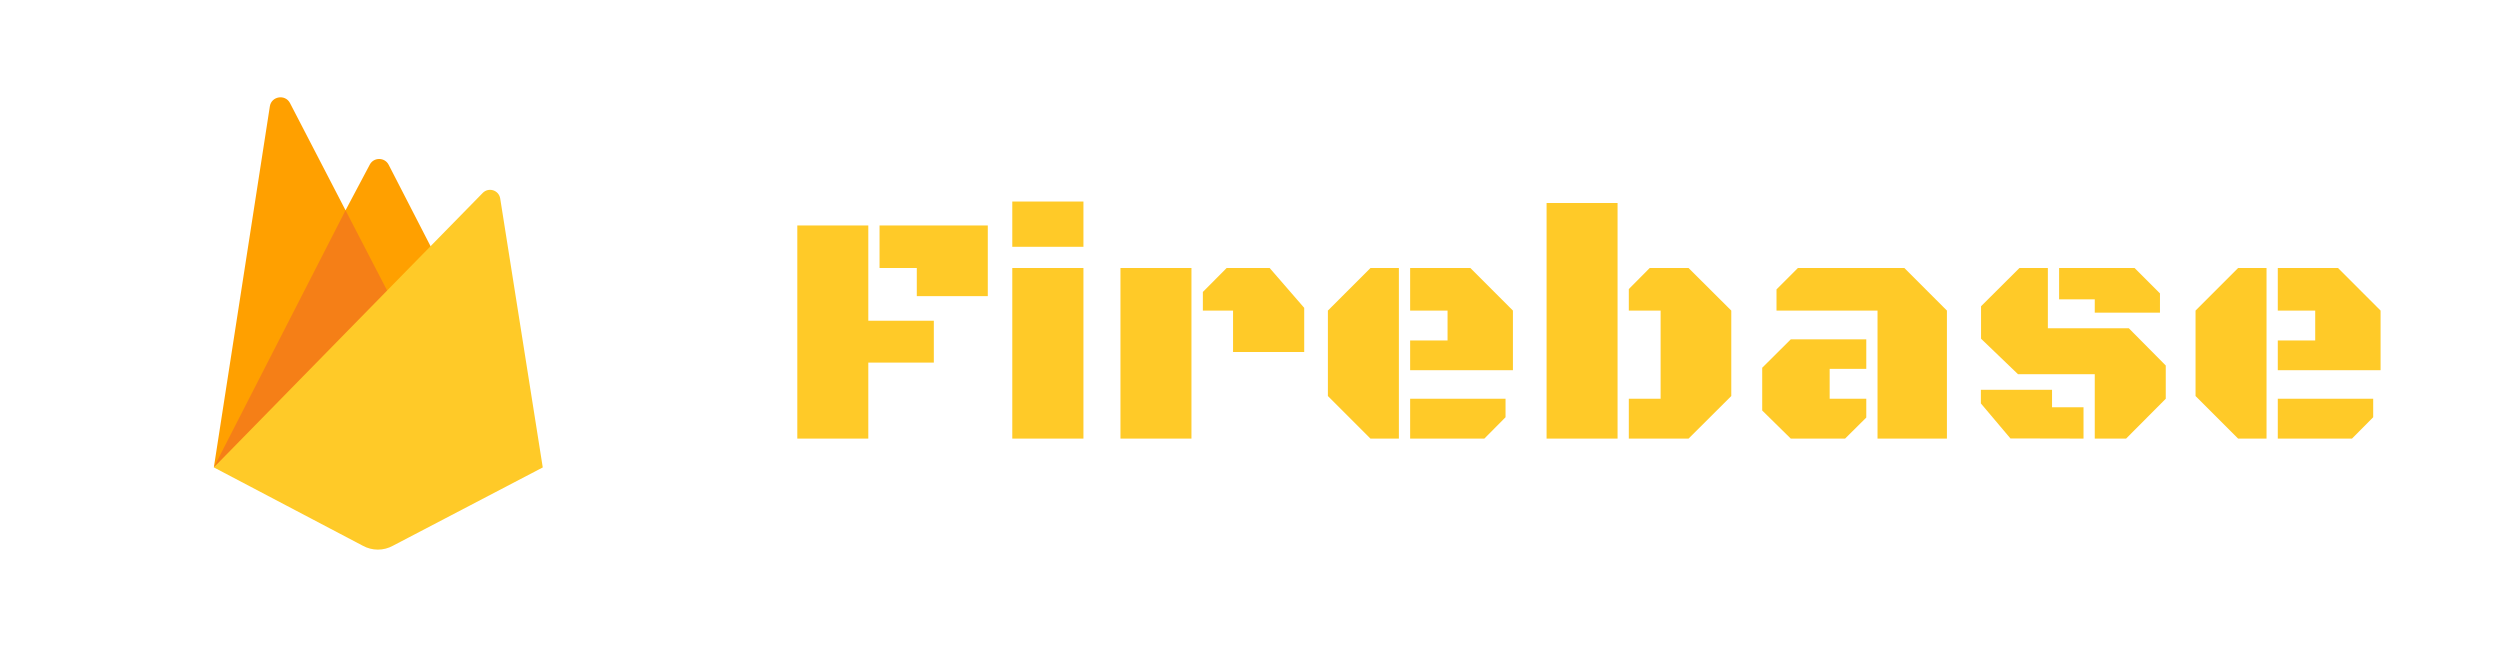<svg width="228" height="60" viewBox="0 0 228 60" fill="none" xmlns="http://www.w3.org/2000/svg">
<rect width="228" height="60" rx="5" fill="white"/>
<g filter="url(#filter0_d_701_975)">
<path d="M71.714 19.561H78.189V28.248H84.165V32.071H78.189V39H71.714V19.561ZM79.214 23.443V19.561H89.087V26.007H82.612V23.443H79.214ZM91.32 23.443H97.81V39H91.32V23.443ZM91.32 17.379H97.81V21.51H91.32V17.379ZM111.454 27.325H108.701V25.626L110.869 23.443H114.794L117.944 27.076V31.105H111.454V27.325ZM101.186 39V23.443H107.661V39H101.186ZM126.579 39H123.986L120.104 35.118V27.325L123.986 23.443H126.579V39ZM127.604 32.76V30.05H131.017V27.325H127.604V23.443H133.097L136.979 27.325V32.76H127.604ZM127.604 39V35.367H136.305V37.052L134.372 39H127.604ZM146.522 17.511V39H140.048V17.511H146.522ZM150.448 27.325H147.548V25.362L149.452 23.443H152.997L156.893 27.325V35.118L152.997 39H147.548V35.367H150.448V27.325ZM170.23 39V27.325H161.017V25.392L162.965 23.443H172.677L176.559 27.325V39H170.23ZM169.205 29.947V32.643H165.865V35.367H169.205V37.081L167.271 39H162.32L159.713 36.437V32.54L162.32 29.947H169.205ZM183.172 23.443H185.765V28.936H193.148L196.517 32.335V35.367L192.899 39H190.042V33.126H183.04L179.671 29.889V26.93L183.172 23.443ZM186.146 36.144H189.017V39L182.352 38.985L179.656 35.792V34.547H186.146V36.144ZM190.042 26.3H186.79V23.443H193.675L195.989 25.758V27.516H190.042V26.3ZM205.708 39H203.116L199.234 35.118V27.325L203.116 23.443H205.708V39ZM206.734 32.76V30.05H210.147V27.325H206.734V23.443H212.227L216.109 27.325V32.76H206.734ZM206.734 39V35.367H215.435V37.052L213.501 39H206.734Z" fill="#FFCA28"/>
</g>
<g filter="url(#filter1_ii_701_975)">
<path d="M10 10C10 7.239 12.239 5 15 5H55C57.761 5 60 7.239 60 10V50C60 52.761 57.761 55 55 55H15C12.239 55 10 52.761 10 50V10Z" fill="white"/>
</g>
<path d="M35.447 15.03C35.085 14.324 34.073 14.322 33.715 15.03L31.514 19.179L26.441 9.388C26 8.568 24.756 8.776 24.611 9.693L19.503 42.622L40.359 24.578L35.447 15.03Z" fill="#FFA000"/>
<path d="M36.183 28.191L31.514 19.18L19.503 42.622L36.183 28.191Z" fill="#F57F17"/>
<path d="M45.618 18.098C45.496 17.346 44.573 17.048 44.033 17.588L19.503 42.627L33.077 49.765C33.937 50.245 34.984 50.245 35.844 49.766L49.5 42.63L45.618 18.098Z" fill="#FFCA28"/>
<defs>
<filter id="filter0_d_701_975" x="71.714" y="17.379" width="146.395" height="23.621" filterUnits="userSpaceOnUse" color-interpolation-filters="sRGB">
<feFlood flood-opacity="0" result="BackgroundImageFix"/>
<feColorMatrix in="SourceAlpha" type="matrix" values="0 0 0 0 0 0 0 0 0 0 0 0 0 0 0 0 0 0 127 0" result="hardAlpha"/>
<feOffset dx="1" dy="1"/>
<feGaussianBlur stdDeviation="0.5"/>
<feComposite in2="hardAlpha" operator="out"/>
<feColorMatrix type="matrix" values="0 0 0 0 0 0 0 0 0 0 0 0 0 0 0 0 0 0 0.5 0"/>
<feBlend mode="normal" in2="BackgroundImageFix" result="effect1_dropShadow_701_975"/>
<feBlend mode="normal" in="SourceGraphic" in2="effect1_dropShadow_701_975" result="shape"/>
</filter>
<filter id="filter1_ii_701_975" x="9" y="4" width="51" height="51" filterUnits="userSpaceOnUse" color-interpolation-filters="sRGB">
<feFlood flood-opacity="0" result="BackgroundImageFix"/>
<feBlend mode="normal" in="SourceGraphic" in2="BackgroundImageFix" result="shape"/>
<feColorMatrix in="SourceAlpha" type="matrix" values="0 0 0 0 0 0 0 0 0 0 0 0 0 0 0 0 0 0 127 0" result="hardAlpha"/>
<feOffset/>
<feGaussianBlur stdDeviation="0.5"/>
<feComposite in2="hardAlpha" operator="arithmetic" k2="-1" k3="1"/>
<feColorMatrix type="matrix" values="0 0 0 0 0.129 0 0 0 0 0.024 0 0 0 0 0.024 0 0 0 0.5 0"/>
<feBlend mode="normal" in2="shape" result="effect1_innerShadow_701_975"/>
<feColorMatrix in="SourceAlpha" type="matrix" values="0 0 0 0 0 0 0 0 0 0 0 0 0 0 0 0 0 0 127 0" result="hardAlpha"/>
<feOffset dx="-1" dy="-1"/>
<feGaussianBlur stdDeviation="1"/>
<feComposite in2="hardAlpha" operator="arithmetic" k2="-1" k3="1"/>
<feColorMatrix type="matrix" values="0 0 0 0 0.129 0 0 0 0 0.024 0 0 0 0 0.024 0 0 0 1 0"/>
<feBlend mode="normal" in2="effect1_innerShadow_701_975" result="effect2_innerShadow_701_975"/>
</filter>
</defs>
</svg>
